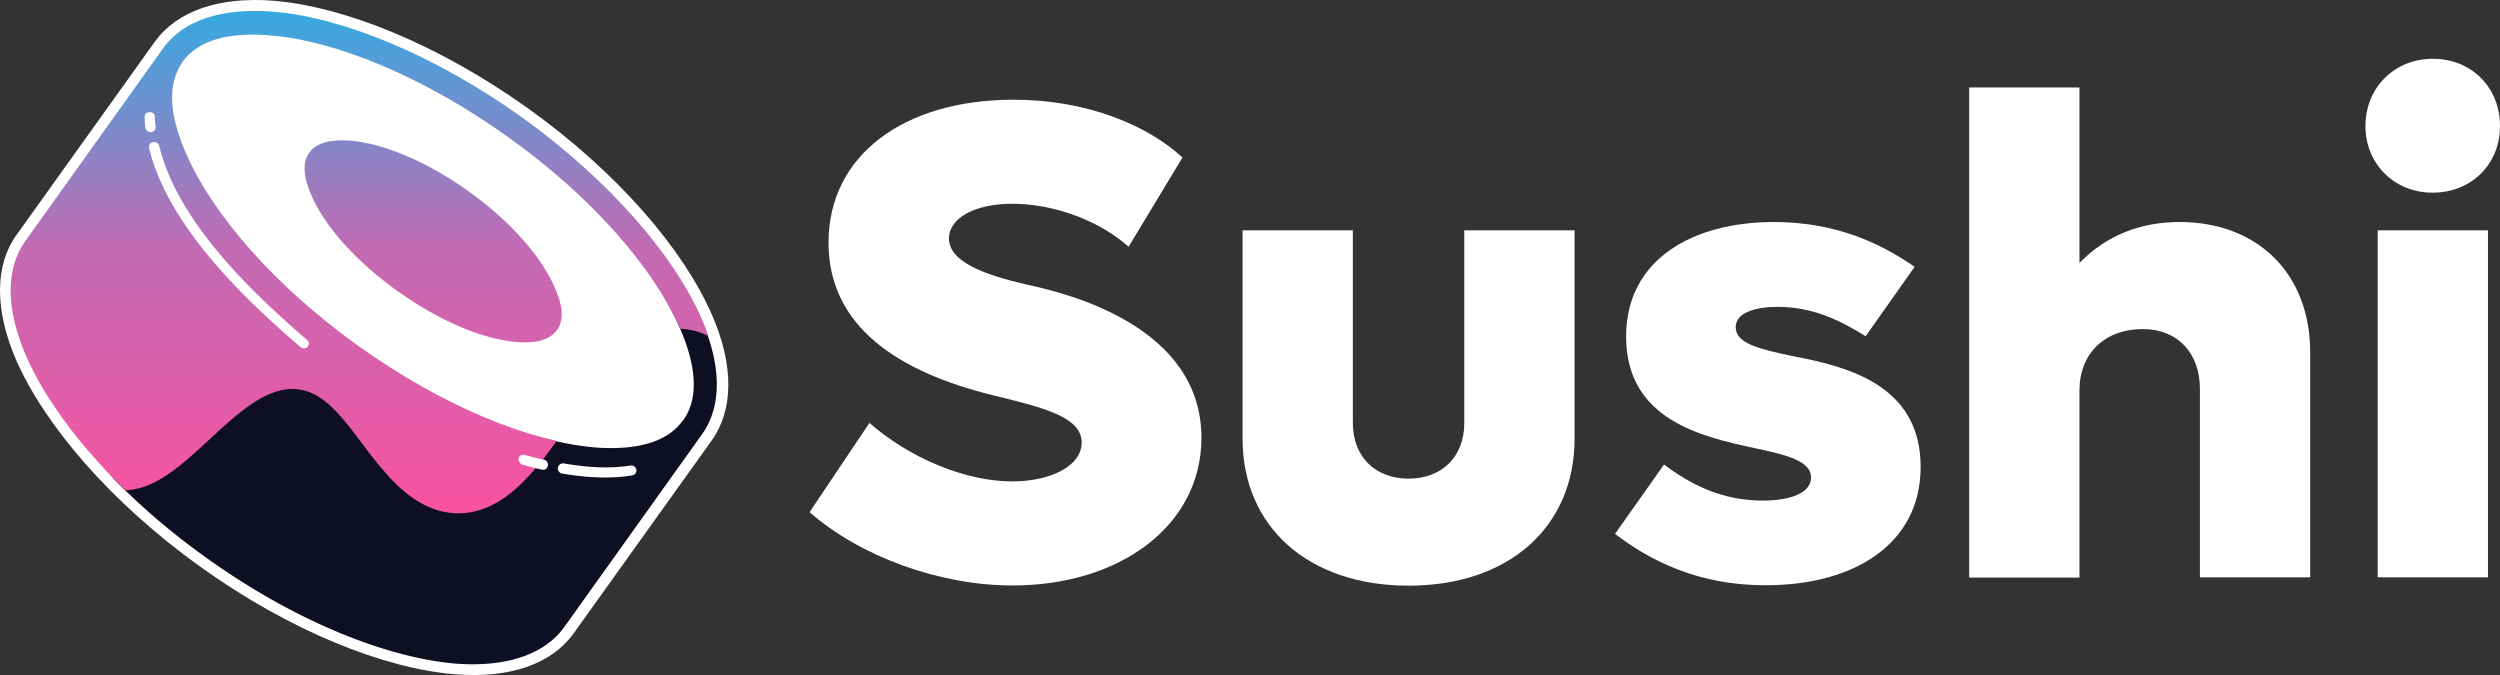 <svg xmlns="http://www.w3.org/2000/svg" xmlns:xlink="http://www.w3.org/1999/xlink" width="1081.376" height="291.992" viewBox="0 0 1081.376 291.992"><rect x="0" y="0" width="1081.376" height="291.992" fill="#333333" stroke="none"/><defs><clipPath id="a"><path d="M141.2,118c8.7-12.1,25.5-17.4,47.3-15.7,29.9,2.4,69.6,18.5,107.8,45.7,38,27.4,66,59.9,77.8,87.4,8.7,19.8,9,37.5.3,49.7l-59.6,83.4c-8.7,12.1-25.6,17.5-47.2,15.8-29.9-2.6-69.7-18.5-107.8-45.9-38.2-27.2-66-59.7-78-87.2-8.7-19.9-9-37.7-.3-49.7ZM366,279.1c7-9.6,5.6-23.8-1.3-39.7-11.4-26.1-38.1-57-74.6-83s-74.2-41.5-102.6-43.8c-17.3-1.5-31.1,1.7-38,11.4l-.3.5c-6.6,9.8-5.1,23.4,1.8,39.1,11.4,26.3,38.1,57.2,74.4,83.2s74.1,41.5,102.6,43.9c17,1.3,30.5-1.8,37.5-10.9ZM273.2,180c18.2,13,31.6,28.4,37.3,41.7,3.3,7.4,4.3,13.9.9,18.4-3.3,4.5-9.7,5.8-17.6,5.1-14.4-1.2-33.1-9-51.3-22s-31.8-28.4-37.3-41.5c-3.3-7.4-4.1-14-.9-18.4,3.2-4.5,9.7-5.8,17.8-5.2C236.2,159.3,255.1,167,273.2,180Z"/></clipPath><linearGradient id="b" x1="0.5" y1="1" x2="0.5" gradientUnits="objectBoundingBox"><stop offset="0" stop-color="#fa52a0"/><stop offset="0.507" stop-color="#c26bb3"/><stop offset="1" stop-color="#27b0e6"/></linearGradient></defs><g transform="translate(-70.524 -97.268)"><path d="M420.7,318.8l25.9-38.6c17.1,15,41.2,25.3,61.8,25.3,16.2,0,30-6.5,30-16.8,0-10.9-15.9-15-37.7-20.3-42.4-10.3-71.8-30.3-71.8-66.2,0-37.4,32.1-61.8,80.1-61.8,31.5,0,57.7,10.9,73,25L558.7,204c-12.1-10.9-31.8-18.6-50.3-18.6-16.2,0-27.4,6.2-27.4,15,0,10.3,15.9,15.9,33.8,20,17.7,3.8,75.4,18,75.4,66.2,0,38.3-35.6,63.9-81.5,63.9C476.9,350.6,442.5,337.9,420.7,318.8Z" fill="#fff"/><path d="M608,287V196.9h47.7v83.3c0,14.7,9.7,24.1,24.1,24.1s24.1-9.4,24.1-24.1V196.9h47.7V287c0,38.3-28.5,63.6-71.8,63.6S608,325.2,608,287Z" fill="#fff"/><path d="M769.1,328.2l21.2-30c12.1,9.1,25.6,15.6,42.7,15.6,12.4,0,20.9-3.5,20.9-10,0-7.1-10.3-9.7-24.4-12.7-23.3-5-55.6-12.4-55.6-48.3,0-33.3,28.8-49.5,63.9-49.5,27.1,0,46.5,9.4,60.9,19.4l-21.2,30c-11.8-7.4-23.6-12.7-38-12.7-10,0-18.2,2.6-18.2,8.8,0,7.1,10.3,9.4,24.1,12.4,23.3,4.4,55.9,12.1,55.9,48,0,33.6-29.1,51.2-66.8,51.2C805.3,350.6,784.1,339.7,769.1,328.2Z" fill="#fff"/><path d="M1069.8,249.6V347h-47.7V265.5c0-15.6-9.7-25.9-24.7-25.9-16.5,0-27.4,10.6-27.4,26.5v81H922.3v-212H970V211c11.5-11.8,26.2-17.7,43.3-17.7C1047.1,193.3,1069.8,215.7,1069.8,249.6Z" fill="#fff"/><path d="M1093.7,151.8c0-16.8,12.7-29.1,29.1-29.1,16.8,0,29.1,12.4,29.1,29.1,0,16.5-12.4,28.8-29.1,28.8C1106.4,180.7,1093.7,168.3,1093.7,151.8Zm5.3,45.1h47.7V347H1099Z" fill="#fff"/><path d="M378.3,287.9l-59.7,83.4c-9.5,13.2-27.7,19.6-51.5,17.6-30.6-2.5-71.2-18.7-110.1-46.6-38.7-27.8-67.1-61.1-79.5-89.3-9.4-21.8-9.3-41.1.3-54.3l59.7-83.4c9.6-13.3,27.8-19.6,51.4-17.7,30.5,2.5,71.2,18.8,110.1,46.6,39,27.9,67.3,61.2,79.5,89.3,9.6,21.9,9.3,41.2-.2,54.4Zm-224.9-161c6.2-8.5,18.6-10.8,33.9-9.5,28,2.3,64.8,17.5,100.2,43s61.8,55.4,73,81.1c6,14.1,8,26.5,1.8,35.1l8,5.7-8-5.7-59.7,83.3c-6.1,8.6-18.5,10.8-33.7,9.6-28-2.3-64.8-17.5-100.4-43S106.7,271,95.7,245.3c-6.2-14.2-8-26.5-1.9-35.1Z" fill="#fff" fill-rule="evenodd"/><path d="M145.6,123.1c19.6-27.3,85.5-13.3,147.7,31.2s96.5,102.6,77.1,129.9l-59.7,83.4c-19.5,27.2-85.8,13.3-147.8-31.2s-96.7-102.7-77.1-130Z" fill="#fff" fill-rule="evenodd"/><path d="M142.2,121.7c8.7-12,27.1-17.9,48.8-16.2,29.9,2.4,68.1,20.1,106.3,47.3,38,27.4,64.8,54.9,76.6,82.6,8.7,19.8,9,37.5.3,49.7l-59.6,83.4c-8.7,12.1-25.6,17.5-47.2,15.8-29.9-2.6-69.7-18.5-107.8-45.9a302.521,302.521,0,0,1-35.4-29.5c-18.8-17.9-29.1-43.4-37.3-62.2-8.7-20-8.7-24.2,0-36.4ZM366,279.1c7-9.6,5.6-23.8-1.3-39.7-11.4-26.1-37.6-60.6-74-86.6s-71.3-42.1-99.8-44.4c-17.4-1.4-34.3-.1-41.2,9.6l-4.1,6c-6.5,9.7-12.5,13.3-5.6,28.9,11.4,26.3,45.3,72.2,81.7,98.3,28.2,20.3,60.8,29.7,88.9,36.8a123.336,123.336,0,0,0,17.2,2.8c17,1.3,30.5-1.8,37.5-10.9Zm-94.8-91.2c18.2,13,27.8,23.9,33.5,37.1,3.3,7.4,1.1,4.3-2.2,8.9-3.3,4.5-3.8,2.3-11.7,1.6-14.4-1.2-26.7-7.7-44.9-20.7-18.2-12.9-25.3-21.6-30.9-34.7-3.3-7.4-8.3-10-5.2-14.5s4.1-2.9,12.2-2.3C236.2,164.5,253.1,174.9,271.2,187.9Z" fill="#0e0f23" fill-rule="evenodd"/><g clip-path="url(#a)"><path d="M62.4,282.3c1.6,0,4.2,3.7,5.7,4.7a175.494,175.494,0,0,0,15.4,10.6c15.2,9.3,30.8,14.5,46.5,11,24.6-5.5,46.9-48.4,71.7-42.5,13.9,3,23.7,22.7,35.9,36,11.5,13.4,24.3,19.2,37.2,16.6,38.3-7.7,52.8-83,91.7-79.1,32.2,3.6,19.6,42.2,50.7,55.9.3.3-39.8-87.1-39.3-98.6C380.1,153.6,175,91,176.9,91L78,117Z" fill="url(#b)"/></g><path d="M313.6,302.1c11.2,1.9,21.7,2.3,30.3.8a2.154,2.154,0,0,0,1.9-2.4,2.274,2.274,0,0,0-2.4-1.9c-8.4,1.4-18.2,1-29.1-.9a2.31,2.31,0,0,0-2.5,2A2.281,2.281,0,0,0,313.6,302.1Zm-17.1-3.8c2.9.7,5.7,1.6,8.5,2.1a1.9,1.9,0,0,0,2.4-1.4c0-.1.1-.2.1-.3a2.263,2.263,0,0,0-1.6-2.6c-2.8-.5-5.5-1.3-8.3-2a2.069,2.069,0,0,0-2.7,1.2c0,.1-.1.1-.1.2a2.752,2.752,0,0,0,1.7,2.8ZM135,161.3c8.1,33.2,39.9,64.1,65.5,86.1a2.3,2.3,0,0,0,3.1-.1c.7-1.1.7-2.3-.3-3-24.9-21.5-56.1-51.6-63.9-83.9a2.2,2.2,0,0,0-2.7-1.6h-.1a2,2,0,0,0-1.6,2.4h0C134.9,161.1,134.9,161.2,135,161.3ZM133.1,148a34.013,34.013,0,0,0,.3,4.5,2.311,2.311,0,0,0,2.5,1.9,2.026,2.026,0,0,0,1.9-2.2h0v-.1c-.1-1.6-.3-2.9-.3-4.2a2.03,2.03,0,0,0-2-2.1h-.3A2.019,2.019,0,0,0,133.1,148Z" fill="#fff" fill-rule="evenodd"/></g></svg>